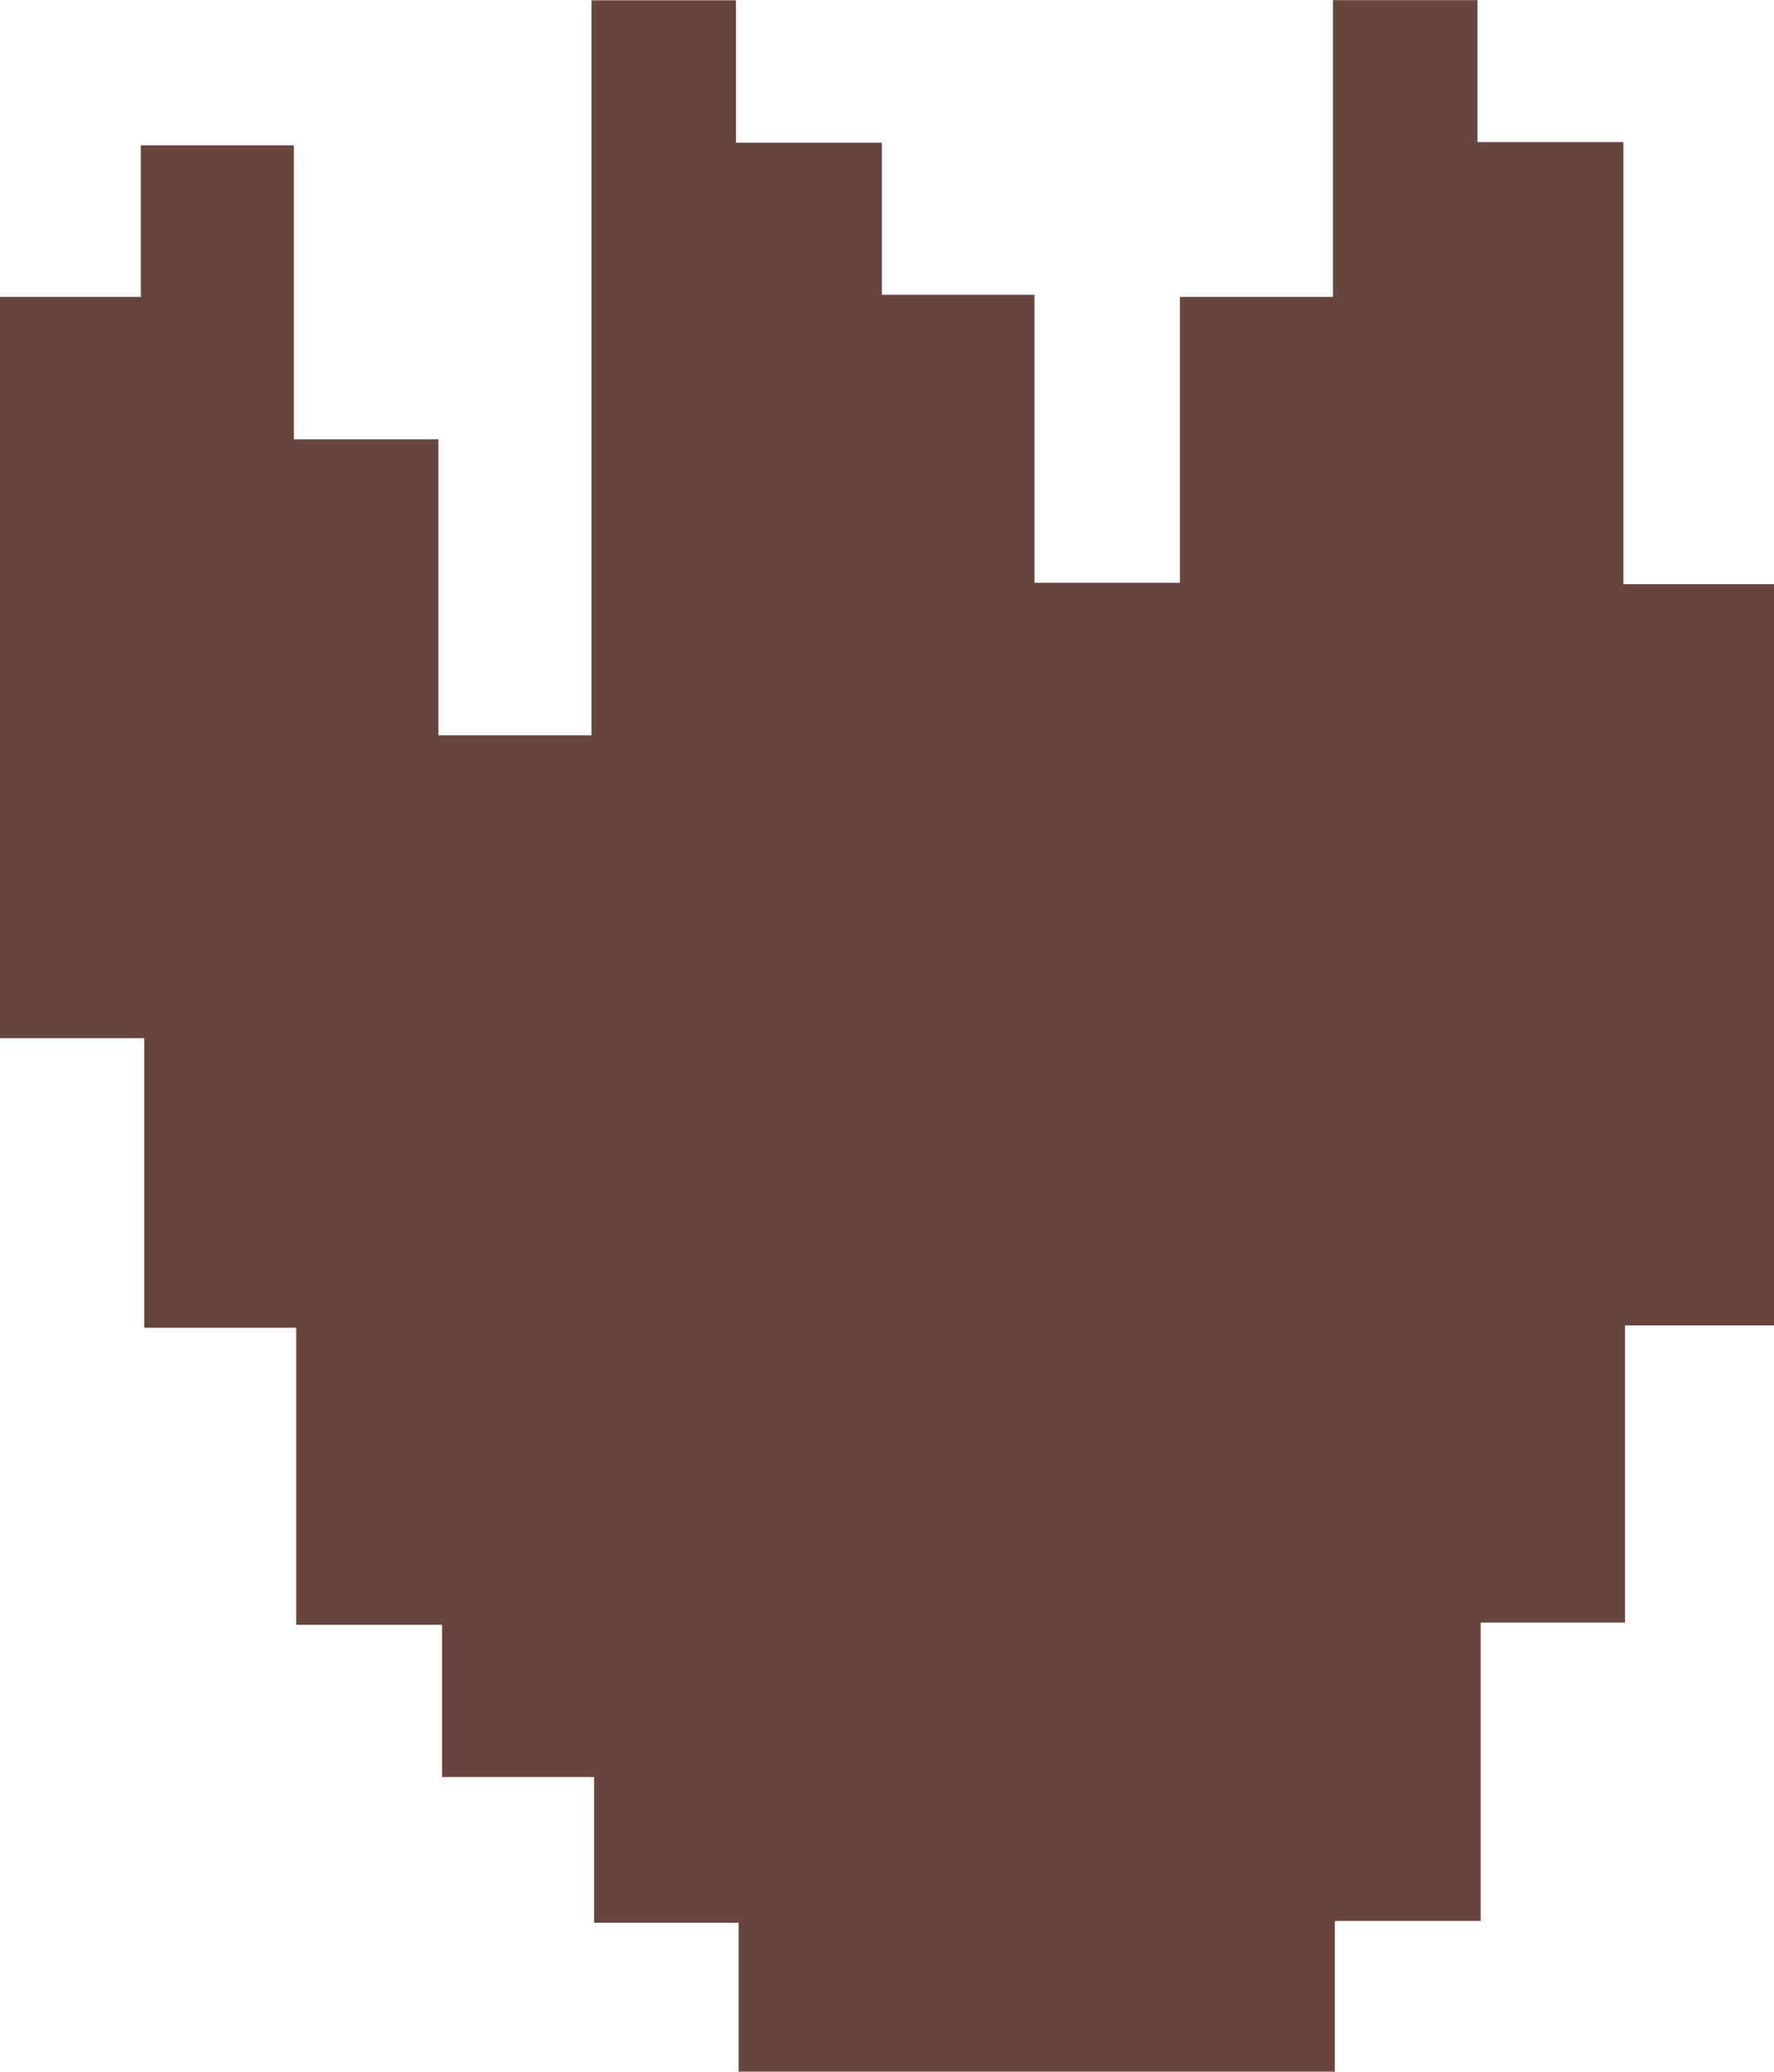 <svg id="Layer_1" data-name="Layer 1" xmlns="http://www.w3.org/2000/svg" viewBox="0 0 115.89 135.29"><path d="M-.27,77.66H-10.2V67.72h-9.53V48.32h-9.93V29.41h-9.42V-19h9.2v-9.9h10v19.2h9.44V9.63h10v-48H9v9.3h9.53v9.93H28.5V-.33H38V-19H48V-38.38h9.44v9.27h9.53V-.24h9.89V48.17H67.08v19.4H57.65V87.06H48.12V96.9H9.17V87.18H-.27Z" transform="translate(39.08 38.39)" fill="#68463d"/></svg>